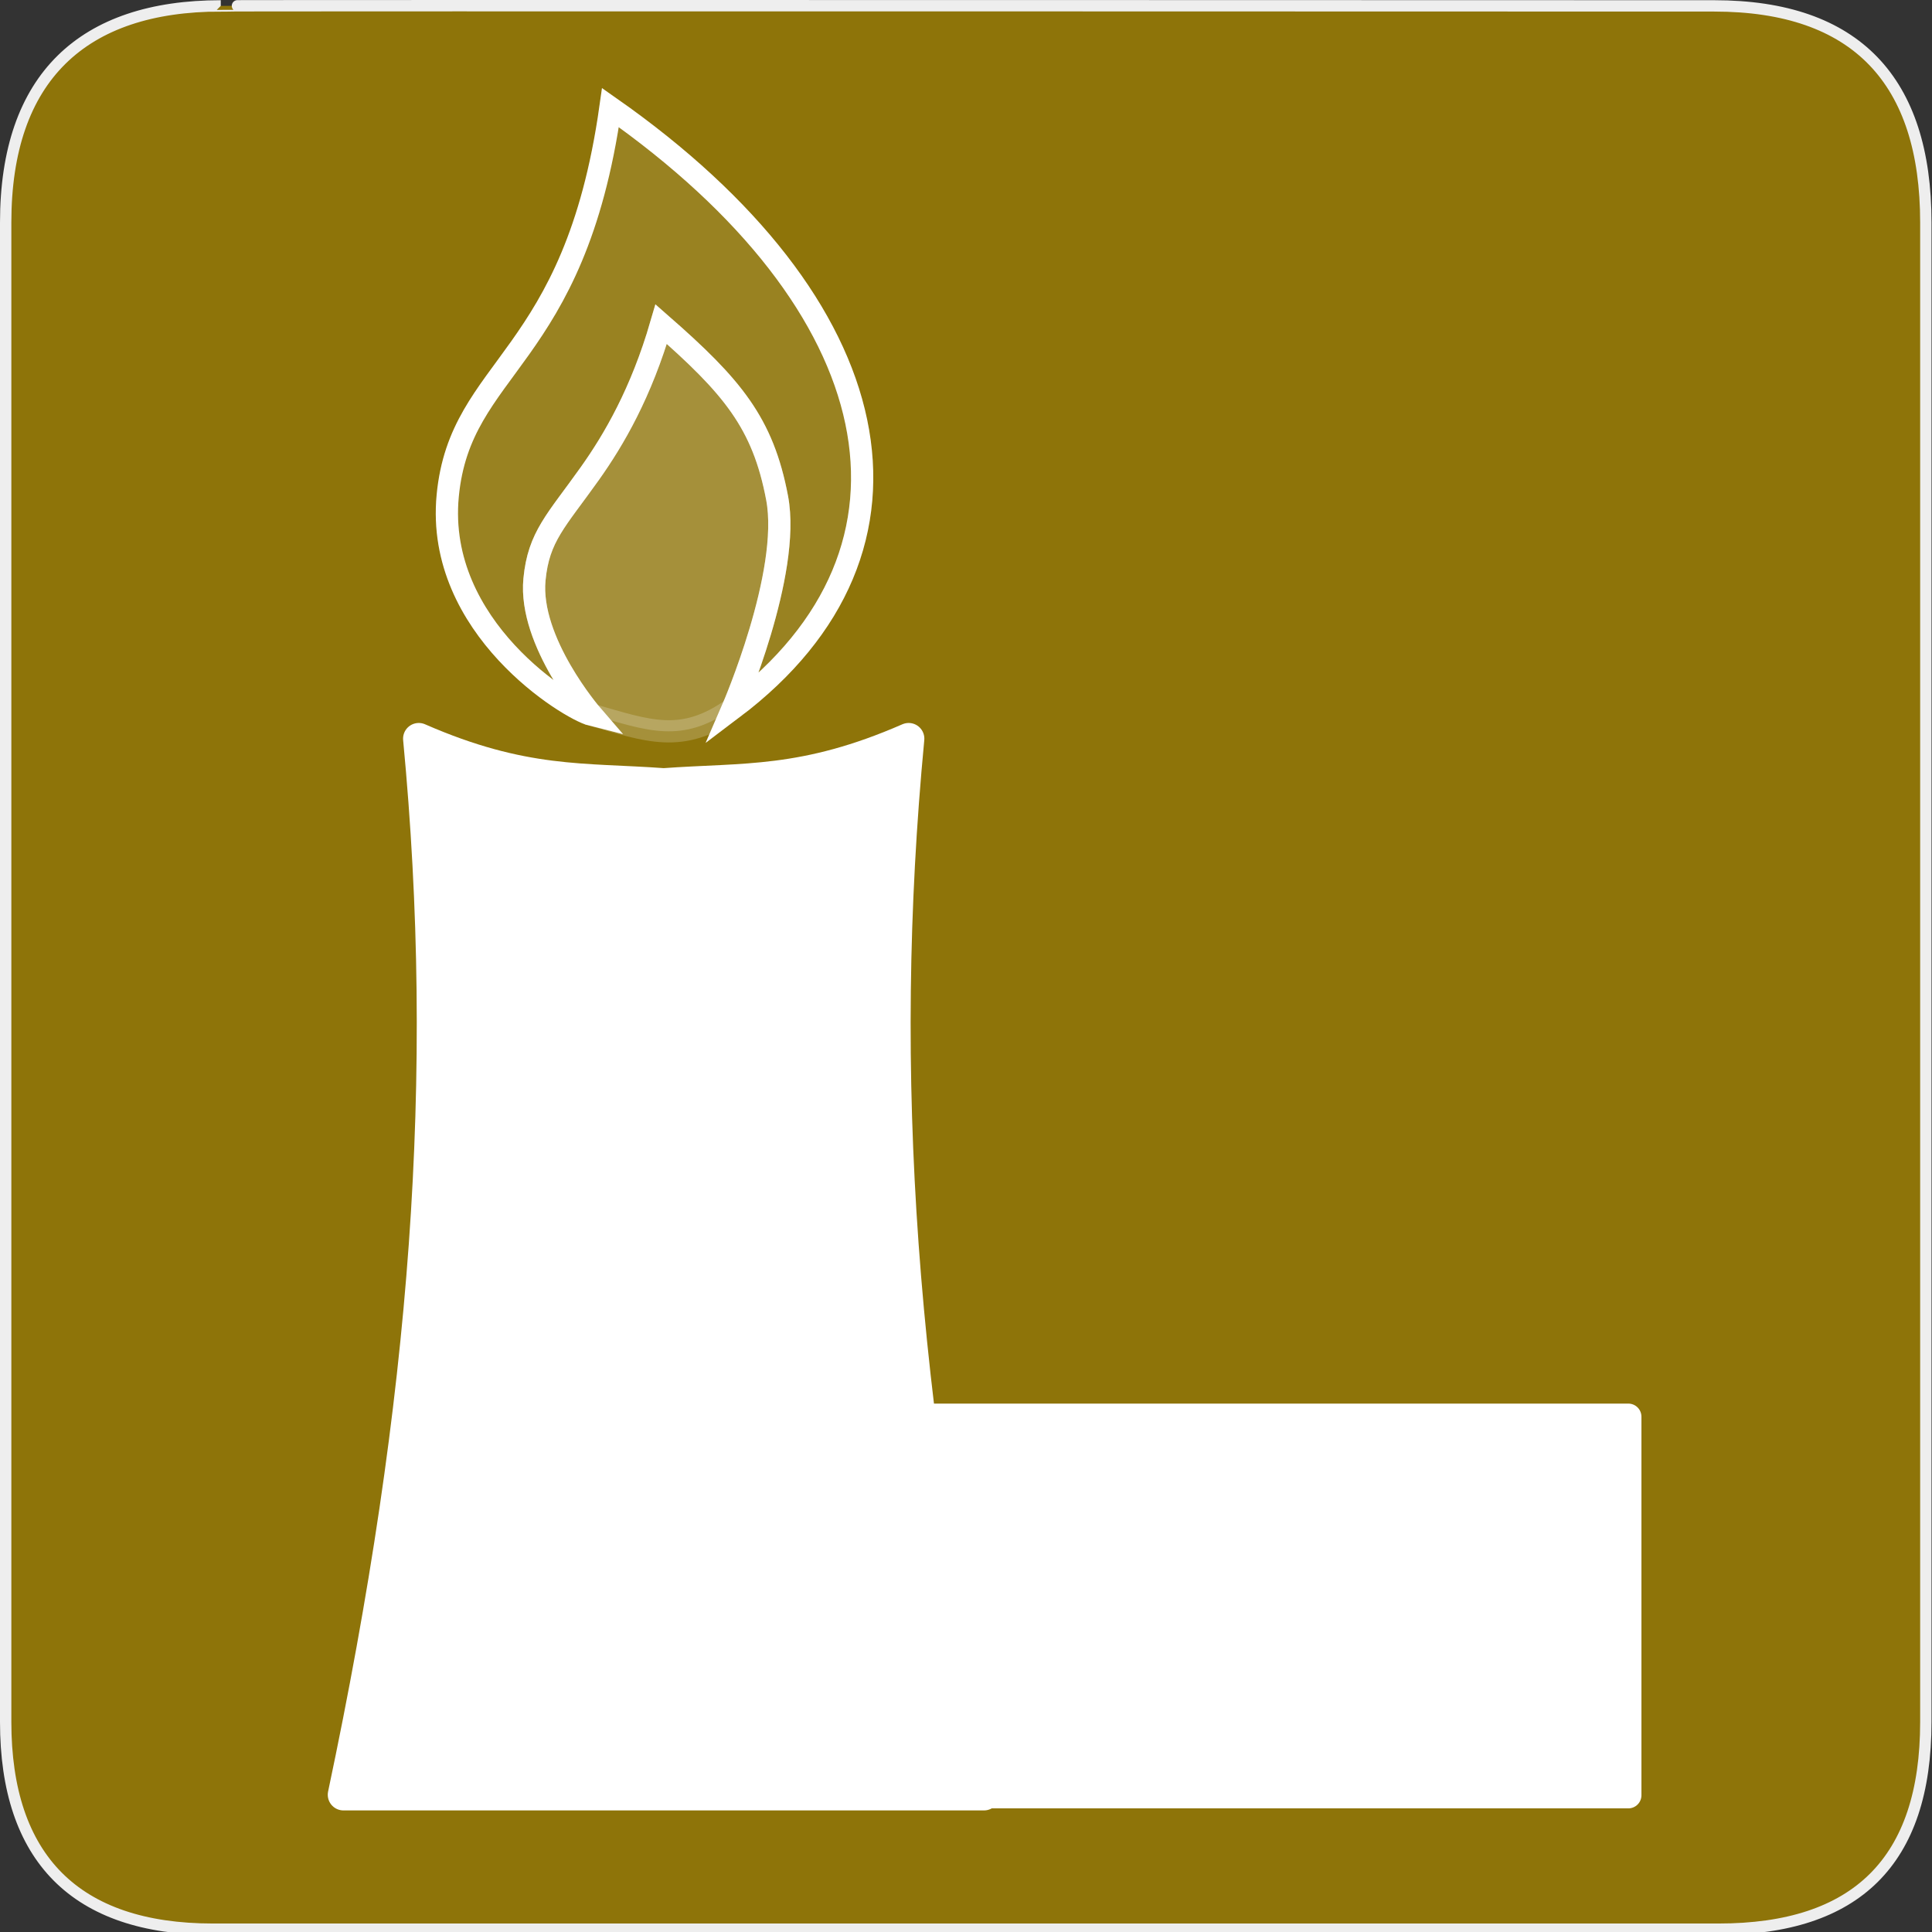 <?xml version="1.0" encoding="UTF-8" standalone="no"?>
<svg xmlns="http://www.w3.org/2000/svg" xmlns:sodipodi="http://sodipodi.sourceforge.net/DTD/sodipodi-0.dtd"
     xmlns:inkscape="http://www.inkscape.org/namespaces/inkscape" version="1.0" width="580" height="580">
    <rect width="100%" height="100%" fill="#333333" stroke="none"/>
    <g id="g1327">
        <path d="M 66.275,1.768 C 24.94,1.768 1.704,23.139 1.704,66.804 L 1.704,516.927 C 1.704,557.771 22.598,579.156 63.896,579.156 L 515.92,579.156 C 557.227,579.156 578.149,558.84 578.149,516.927 L 578.149,66.804 C 578.149,24.203 557.227,1.768 514.627,1.768 C 514.624,1.768 66.133,1.625 66.275,1.768 z"
              id="path1329" fill="#8E7409" stroke="#eeeeee" stroke-width="3.408"/>
    </g>
    <g id="g4197" transform="translate(0,8)">
        <g transform="matrix(0.942,0,0,0.942,13.294,40.335)" id="g4188">
            <path d="m 119.344,184.094 c 10.219,107.493 2.619,210.694 -24,336.562 l 32,0 140.125,0 32,0 c -26.619,-125.868 -34.219,-229.07 -24,-336.562 -33.382,14.587 -52.507,12.537 -78.062,14.406 -25.556,-1.869 -44.68,0.181 -78.062,-14.406 z"
                  id="rect3172" inkscape:connector-curvature="0" sodipodi:nodetypes="cccccccc" fill="#ffffff"
                  stroke="#ffffff" stroke-linejoin="round" stroke-linecap="round" stroke-width="10"/>
            <path d="m 272.184,400.184 232.631,0 0,120.631 -232.631,0 z" id="rect3947"
                  inkscape:connector-curvature="0" fill="#ffffff" stroke="#ffffff" stroke-linejoin="round"
                  stroke-linecap="round" stroke-width="8.369"/>
        </g>
        <path sodipodi:nodetypes="cscssczcc" id="path4355"
              d="m 183.26,24.304 c -10.808,76.359 -45.093,77.055 -48.852,116.527 -3.776,39.649 36.567,64.109 43.213,65.771 0,0 -18.952,-21.916 -17.17,-40.626 1.234,-12.956 6.566,-17.646 16.631,-31.826 7.234,-10.191 15.403,-24.175 21.409,-44.829 21.372,18.711 30.537,29.599 34.807,52.193 4.27,22.594 -13.363,63.22 -13.363,63.22 C 283.71,156.662 267.372,83.277 183.26,24.304 z"
              inkscape:connector-curvature="0" fill="none" stroke="#ffffff" stroke-linecap="square"
              stroke-width="6.674"/>
        <path inkscape:connector-curvature="0"
              d="m 183.26,24.304 c -10.808,76.359 -45.093,77.055 -48.852,116.527 -3.776,39.649 36.567,64.109 43.213,65.771 0,0 -18.952,-21.916 -17.17,-40.626 1.234,-12.956 6.566,-17.646 16.631,-31.826 7.234,-10.191 15.403,-24.175 21.409,-44.829 21.372,18.711 30.537,29.599 34.807,52.193 4.27,22.594 -13.363,63.22 -13.363,63.22 C 283.71,156.662 267.372,83.277 183.26,24.304 z"
              id="path4193" sodipodi:nodetypes="cscssczcc" opacity=".1" fill="#ffffff" fill-rule="evenodd"
              stroke="#ffffff" stroke-linecap="square" stroke-width="6.674"/>
        <path sodipodi:nodetypes="cssczcc" id="path4195"
              d="m 177.62,206.602 c 0,0 -18.952,-21.916 -17.17,-40.626 1.234,-12.956 6.566,-17.646 16.631,-31.826 7.234,-10.191 15.403,-24.175 21.409,-44.829 21.372,18.711 30.537,29.599 34.807,52.193 4.27,22.594 -13.363,63.22 -13.363,63.22 -15.25,10.834 -25.51,6.632 -42.315,1.868 z"
              inkscape:connector-curvature="0" opacity=".2" fill="#ffffff" fill-rule="evenodd" stroke="#ffffff"
              stroke-linecap="square" stroke-width="6.674"/>
    </g>
</svg>
